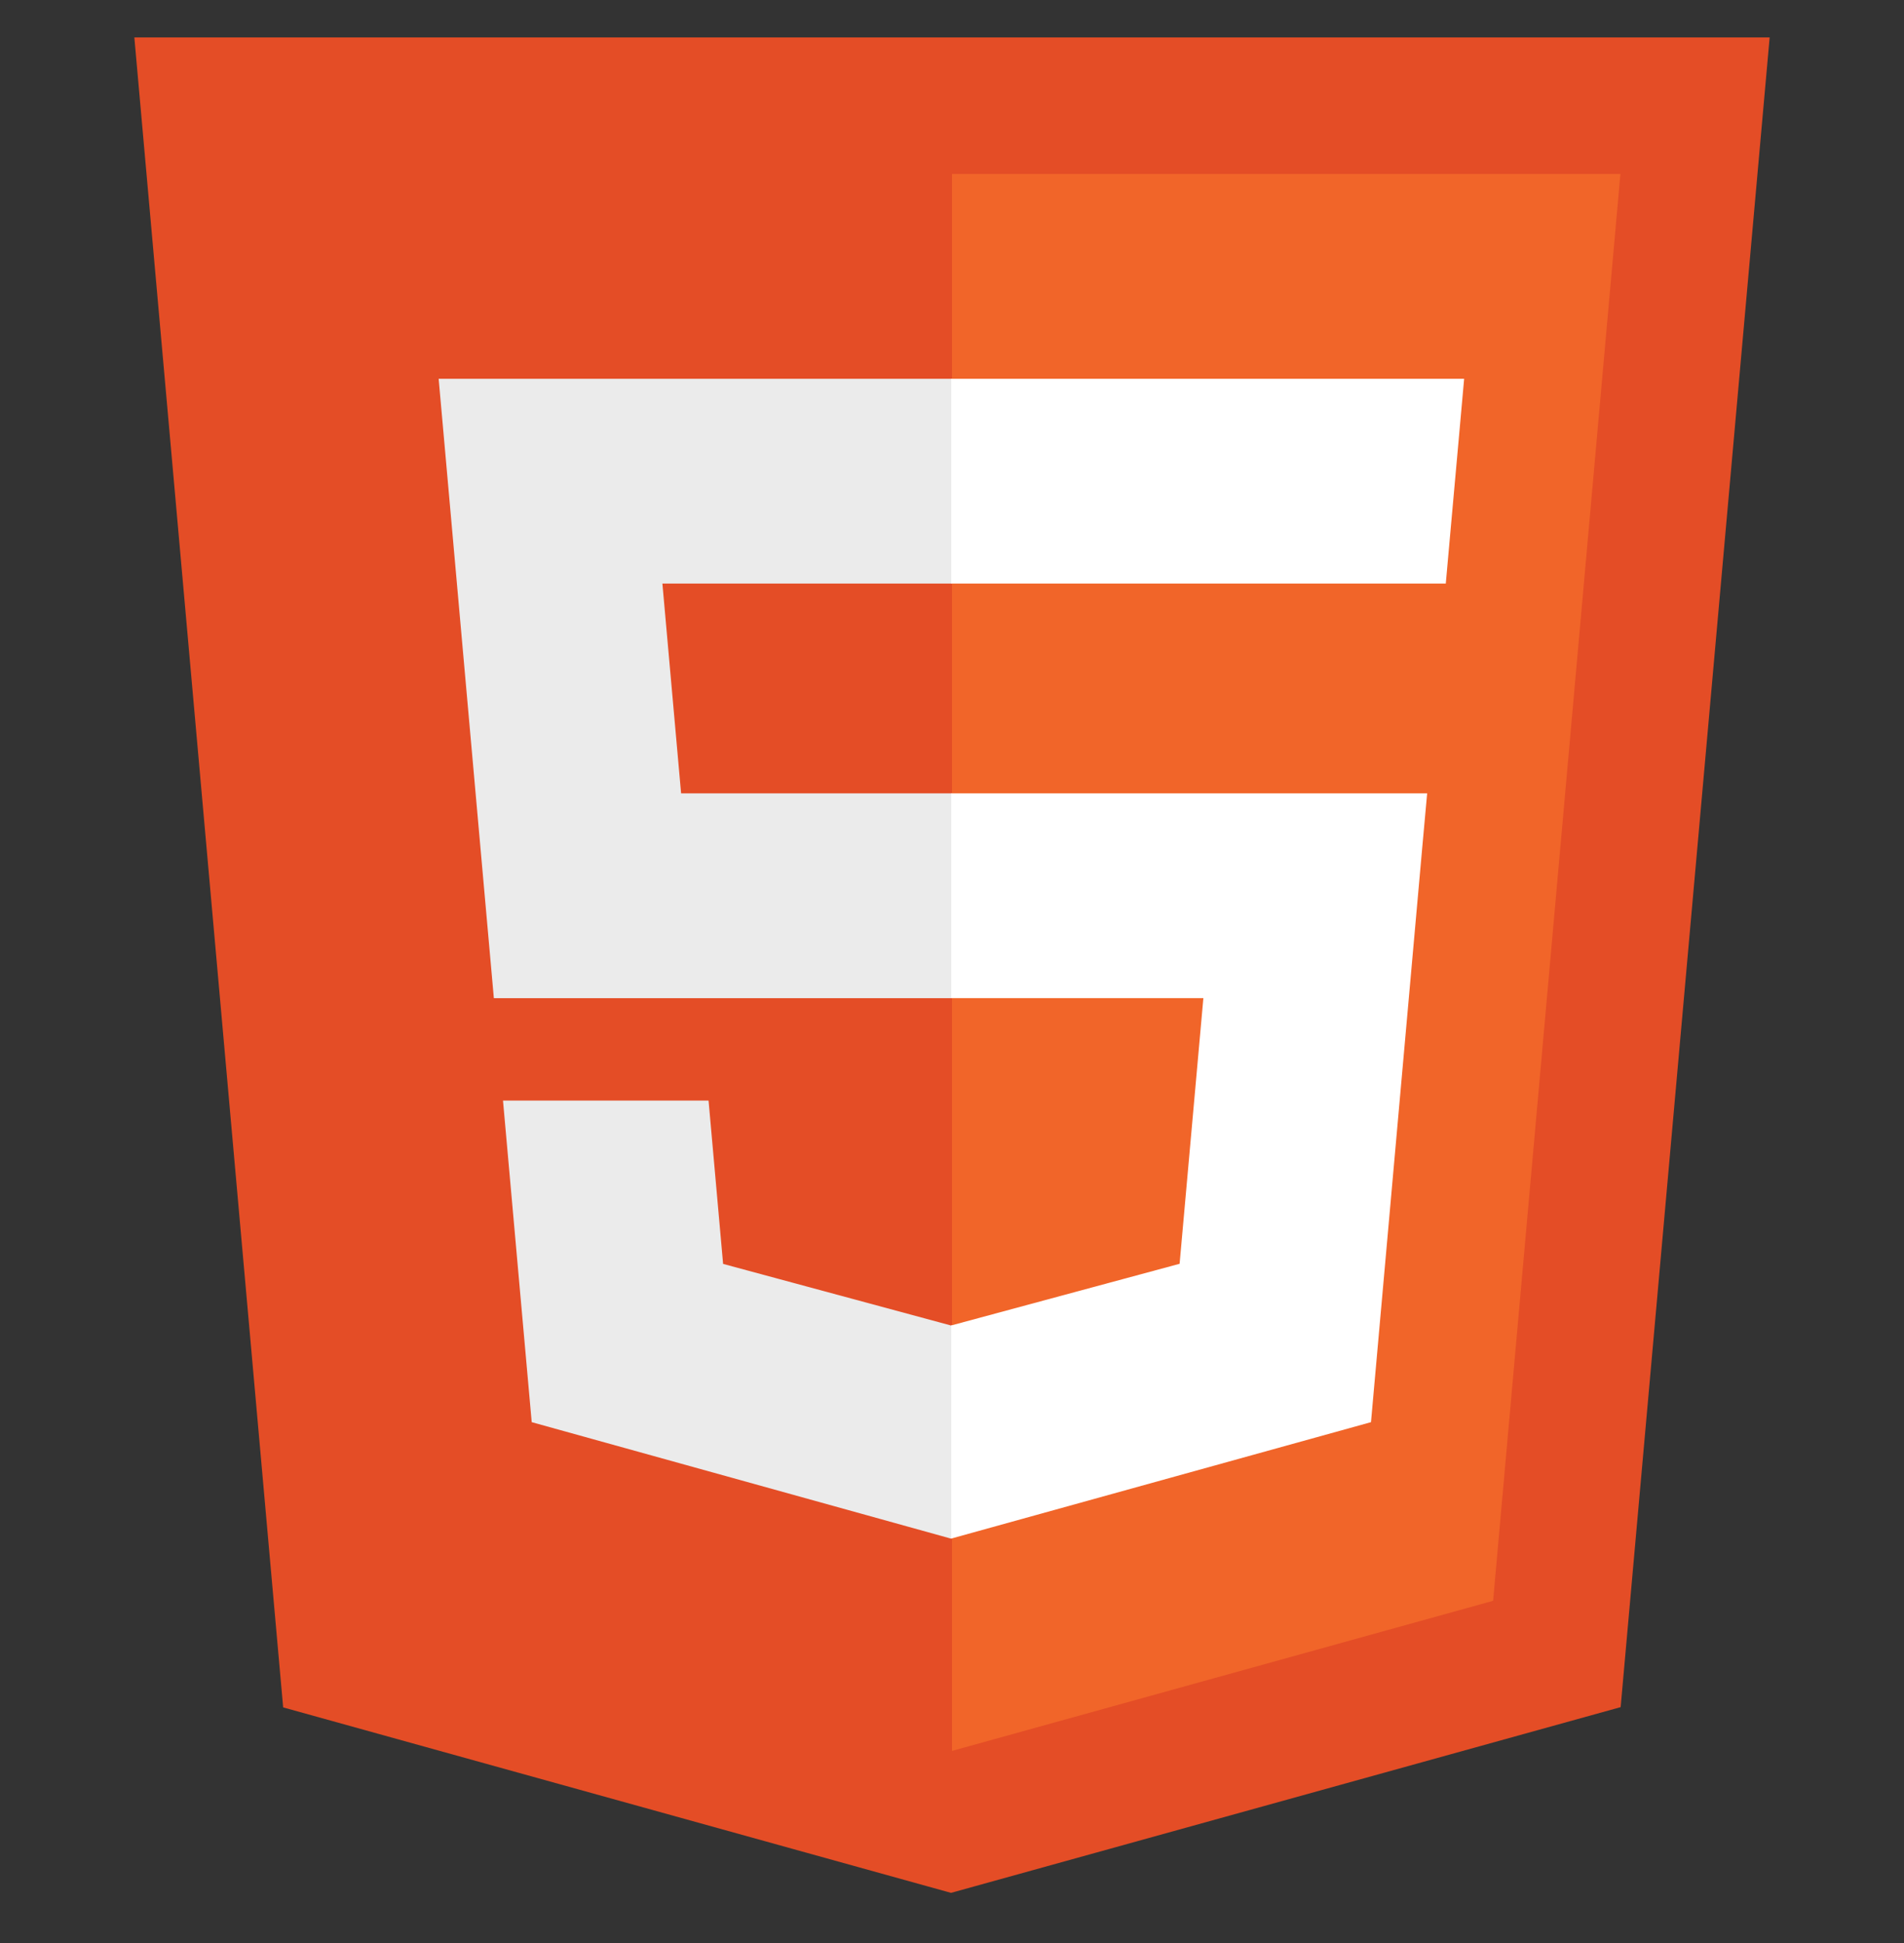 <svg width="50" height="51" viewBox="0 0 50 51" fill="none" xmlns="http://www.w3.org/2000/svg">
<rect x="0" y="0" width="50" height="51" fill="#333333" stroke="none"/>
<g clip-path="url(#clip0_60_137)">
<path d="M7.436 44.816L3.528 0.982H46.472L42.559 44.809L24.974 49.684L7.436 44.816Z" fill="#E44D26"/>
<path d="M25 45.958L39.21 42.018L42.553 4.566H25V45.958Z" fill="#F16529"/>
<path d="M25 20.824H17.886L17.395 15.318H25V9.942H11.519L11.648 11.384L12.969 26.2H25V20.824ZM25 34.786L24.976 34.792L18.989 33.175L18.607 28.888H13.209L13.963 37.329L24.975 40.386L25 40.379V34.786Z" fill="#EBEBEB"/>
<path d="M24.981 20.824V26.2H31.601L30.977 33.172L24.981 34.79V40.384L36.003 37.329L36.084 36.421L37.347 22.267L37.478 20.824H36.029H24.981ZM24.981 9.942V15.318H37.967L38.075 14.11L38.32 11.384L38.449 9.942H24.981Z" fill="white"/>
</g>
<defs>
<clipPath id="clip0_60_137">
<rect width="50" height="50" fill="white" transform="translate(0 0.333)"/>
</clipPath>
</defs>
</svg>
